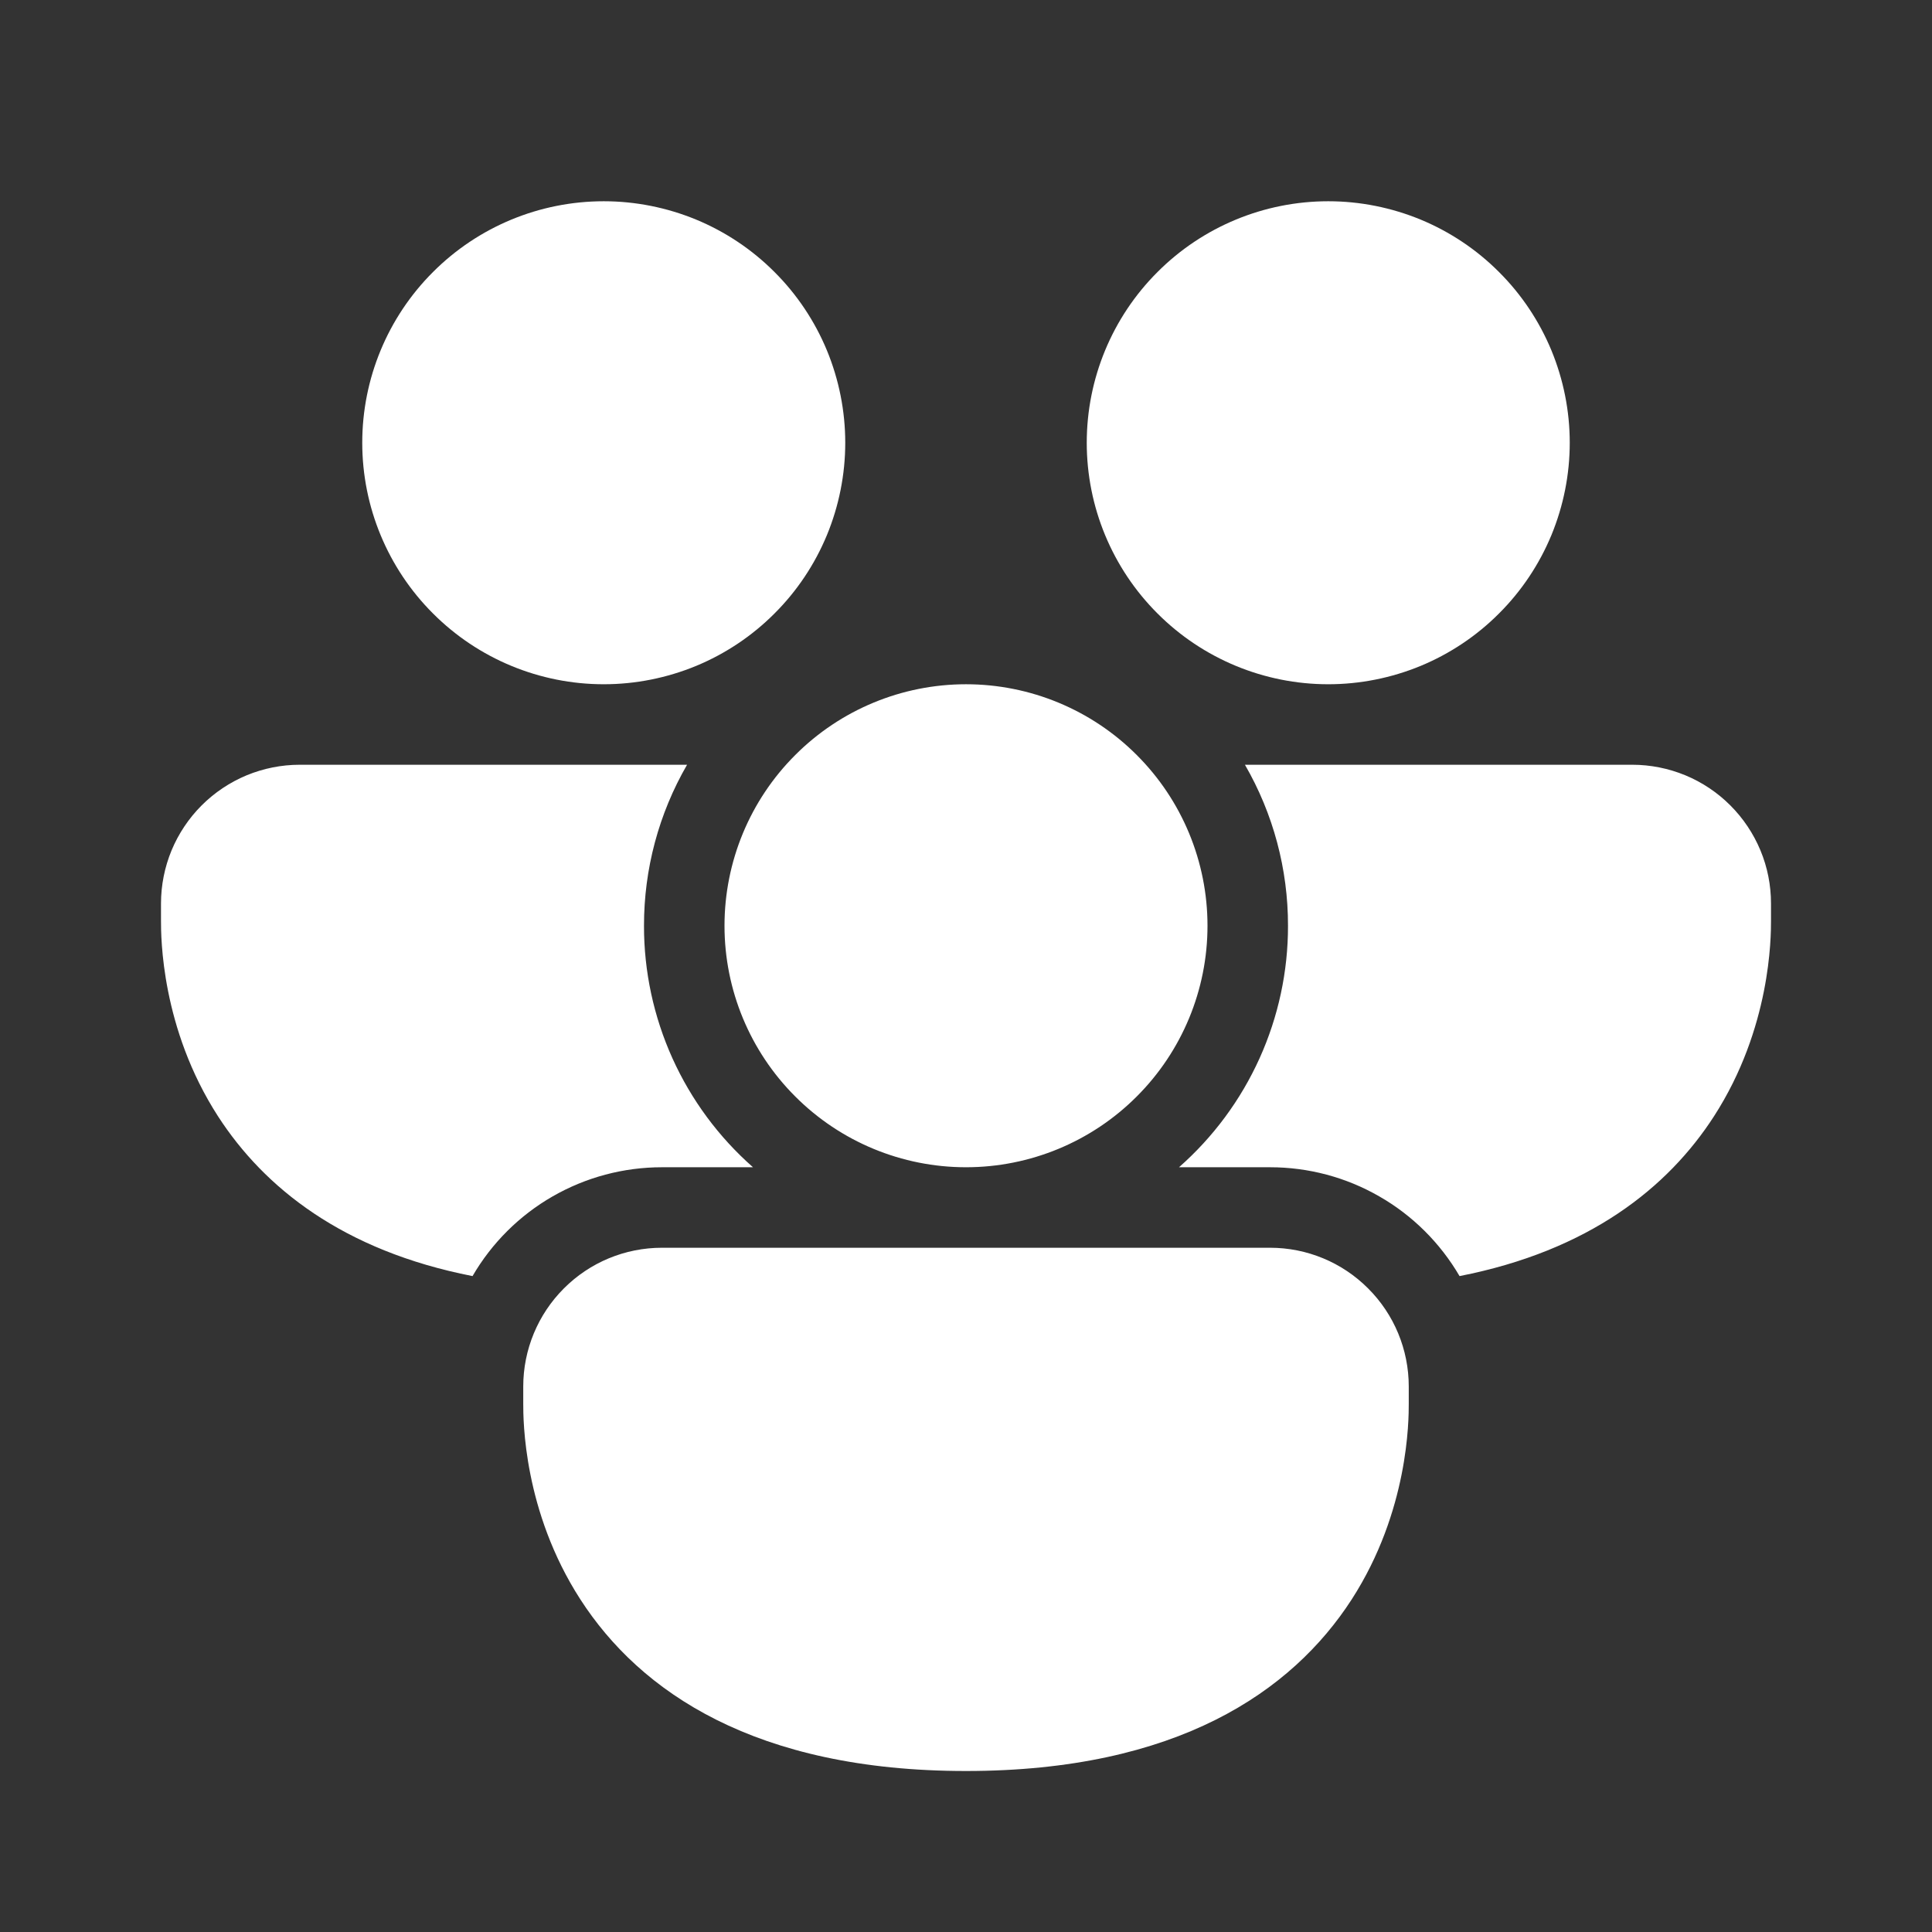 <svg width="24" height="24" viewBox="0 0 24 24" fill="none" xmlns="http://www.w3.org/2000/svg">
<rect x="0" y="0" width="24" height="24" fill="#333333" stroke="none"/>
<g clip-path="url(#clip0_586_45158)">
<path d="M7.5 8.5C7.894 8.5 8.284 8.422 8.648 8.272C9.012 8.121 9.343 7.9 9.621 7.621C9.9 7.343 10.121 7.012 10.272 6.648C10.422 6.284 10.5 5.894 10.5 5.5C10.5 5.106 10.422 4.716 10.272 4.352C10.121 3.988 9.9 3.657 9.621 3.379C9.343 3.1 9.012 2.879 8.648 2.728C8.284 2.578 7.894 2.5 7.5 2.5C6.704 2.5 5.941 2.816 5.379 3.379C4.816 3.941 4.5 4.704 4.5 5.5C4.5 6.296 4.816 7.059 5.379 7.621C5.941 8.184 6.704 8.5 7.5 8.5ZM16.5 8.5C16.894 8.5 17.284 8.422 17.648 8.272C18.012 8.121 18.343 7.9 18.621 7.621C18.9 7.343 19.121 7.012 19.272 6.648C19.422 6.284 19.5 5.894 19.5 5.5C19.5 5.106 19.422 4.716 19.272 4.352C19.121 3.988 18.9 3.657 18.621 3.379C18.343 3.1 18.012 2.879 17.648 2.728C17.284 2.578 16.894 2.5 16.5 2.5C15.704 2.5 14.941 2.816 14.379 3.379C13.816 3.941 13.5 4.704 13.5 5.5C13.5 6.296 13.816 7.059 14.379 7.621C14.941 8.184 15.704 8.5 16.5 8.5ZM2 11.223C2 10.997 2.045 10.773 2.131 10.564C2.218 10.355 2.345 10.165 2.505 10.005C2.665 9.845 2.855 9.718 3.064 9.631C3.273 9.545 3.497 9.5 3.723 9.5H8.535C8.183 10.108 7.999 10.798 8 11.5C7.999 12.068 8.12 12.629 8.353 13.146C8.587 13.664 8.928 14.125 9.354 14.5H8.223C7.747 14.5 7.279 14.624 6.865 14.862C6.452 15.099 6.109 15.441 5.87 15.852C4.258 15.537 3.28 14.751 2.709 13.868C2 12.77 2 11.635 2 11.438V11.223ZM15.777 14.5C16.253 14.5 16.721 14.624 17.134 14.862C17.548 15.099 17.891 15.441 18.131 15.852C19.741 15.537 20.721 14.751 21.291 13.868C22 12.77 22 11.635 22 11.438V11.223C22 10.997 21.956 10.773 21.869 10.564C21.782 10.355 21.655 10.165 21.495 10.005C21.335 9.845 21.146 9.718 20.936 9.631C20.727 9.545 20.503 9.5 20.277 9.5H15.465C15.817 10.108 16.001 10.798 16 11.5C16.001 12.068 15.88 12.629 15.647 13.146C15.413 13.664 15.072 14.125 14.646 14.5H15.777ZM15 11.5C15 12.296 14.684 13.059 14.121 13.621C13.559 14.184 12.796 14.5 12 14.5C11.204 14.5 10.441 14.184 9.879 13.621C9.316 13.059 9 12.296 9 11.5C9 10.704 9.316 9.941 9.879 9.379C10.441 8.816 11.204 8.5 12 8.5C12.796 8.5 13.559 8.816 14.121 9.379C14.684 9.941 15 10.704 15 11.5ZM6.5 17.223C6.5 16.766 6.682 16.328 7.005 16.005C7.328 15.681 7.766 15.5 8.223 15.5H15.777C16.234 15.5 16.672 15.681 16.995 16.005C17.319 16.328 17.5 16.766 17.5 17.223V17.439C17.5 17.636 17.5 18.77 16.791 19.869C16.049 21.017 14.617 22 12 22C9.383 22 7.951 21.017 7.21 19.869C6.5 18.77 6.5 17.635 6.5 17.439V17.223Z" fill="white"/>
</g>
<defs>
<clipPath id="clip0_586_45158">
<rect width="24" height="24" fill="white"/>
</clipPath>
</defs>
</svg>
